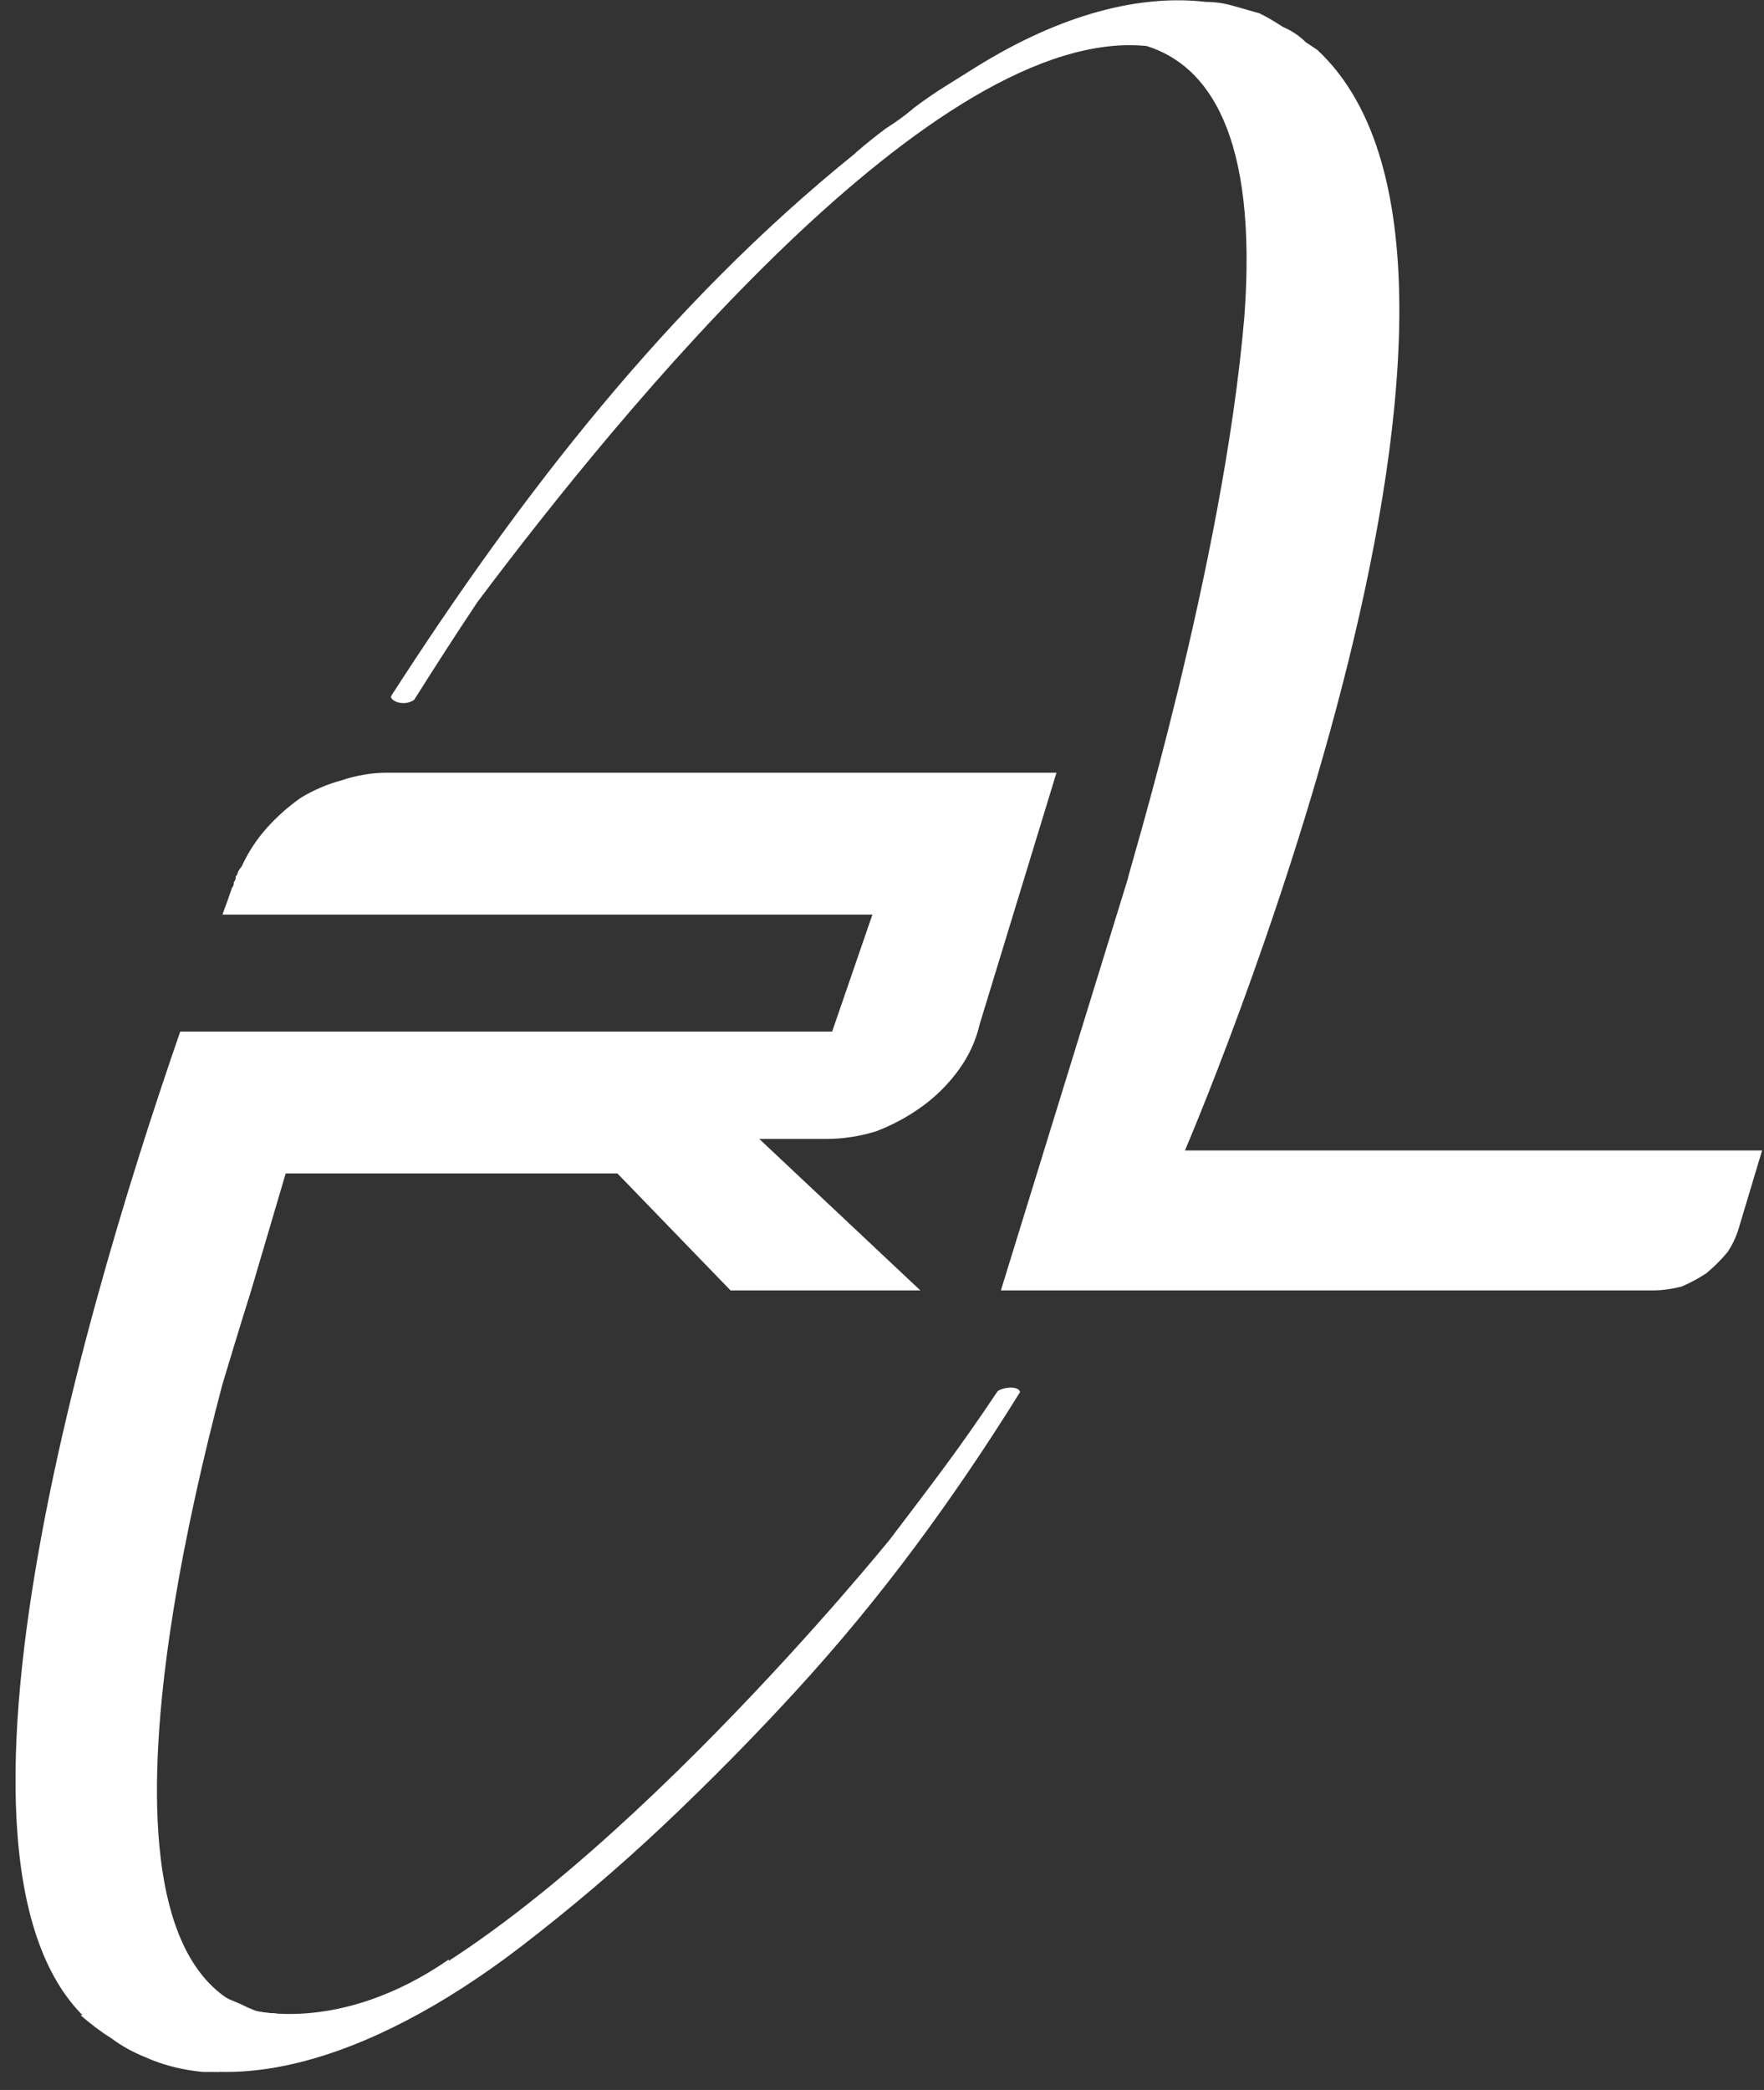 <svg version="1.2" xmlns="http://www.w3.org/2000/svg" viewBox="0 0 92 109" width="92" height="109"><rect x="0" y="0" width="92" height="109" fill="#333333" stroke="none"/><defs><clipPath clipPathUnits="userSpaceOnUse" id="cp1"><path d="m-178 0h415v108.06h-415z"/></clipPath></defs><style>.a{fill:#fff}</style><g clip-path="url(#cp1)"><path class="a" d="m68.7 2.6q-0.3-0.2-0.6-0.4-0.5-0.5-1.2-0.8-0.6-0.4-1.2-0.7-0.7-0.2-1.4-0.4-0.7-0.2-1.4-0.2 0 0 0 0c-3.4-0.4-7.5 0.6-12 3.4q-0.8 0.5-1.6 1-0.8 0.5-1.6 1.1-0.7 0.6-1.5 1.1-0.8 0.6-1.5 1.2l-0.1 0.1c-9.8 7.9-17.5 17.9-24.2 28.3-0.1 0.2 0.6 0.6 1.2 0.2 1.2-1.9 2.1-3.3 3.3-5.1 7.5-10 23.9-30.1 34.9-29 3.2 1 5.8 4.6 5.1 14.1-1.1 13-6.1 29.2-6.1 29.4l-6.6 21.4h34q0.7 0 1.5-0.2 0.7-0.3 1.3-0.7 0.6-0.5 1.1-1.1 0.4-0.6 0.6-1.3l1.2-4h-30.1c0 0 19.6-45.6 6.9-57.4z"/><path class="a" d="m52 72.6c-2 3-3.4 4.8-5.6 7.7 0 0-15.2 18.8-27 24.2-15.5 5.1-11.6-17.9-7.8-32.3 0.9-3 1.5-4.9 1.5-4.9l1.8-6.1h17.3l5.9 6.1h9.9l-8.4-7.9h3.5q1.3 0 2.6-0.4 1.3-0.5 2.4-1.3 1.1-0.8 1.9-1.9 0.8-1.1 1.1-2.4l4-13.1h-34.9q-1.2 0-2.4 0.4-1.1 0.3-2.1 0.9-1 0.7-1.8 1.6-0.8 0.9-1.3 2-0.1 0.1-0.2 0.3 0 0.1-0.1 0.2 0 0.2-0.1 0.3 0 0.2-0.1 0.3-0.2 0.6-0.5 1.4h33.9l-2.1 6.1h-34c-5.4 15.6-14.6 47.2-3 52.8 4.9 3.1 12.6 1.2 20.8-5.1q3.9-3 7.4-6.3 3.6-3.4 6.9-7 3.3-3.6 6.2-7.5 2.9-3.9 5.5-8.1c-0.1-0.4-1.1-0.2-1.2 0z"/><path class="a" d="m13 104.8c0 0 4.6 1.4 10.4-2.6 0 0 0.2 0.9 0.2 0.9l-2.8 1.6-5.2 1.6-3.6-0.7z"/><path class="a" d="m11.6 104.1q0.4 0.2 0.9 0.4 0.4 0.2 0.9 0.4 0.5 0.1 0.9 0.1 0.5 0.1 1 0.1l-0.7 0.6-1.8-0.2-1.2-0.8z"/><path class="a" d="m4.2 105.1q0.8 0.7 1.6 1.2 0.8 0.6 1.8 1 0.9 0.4 1.9 0.6 1 0.2 2 0.2c0 0-4.7-3.4-4.7-3.4z"/></g></svg>